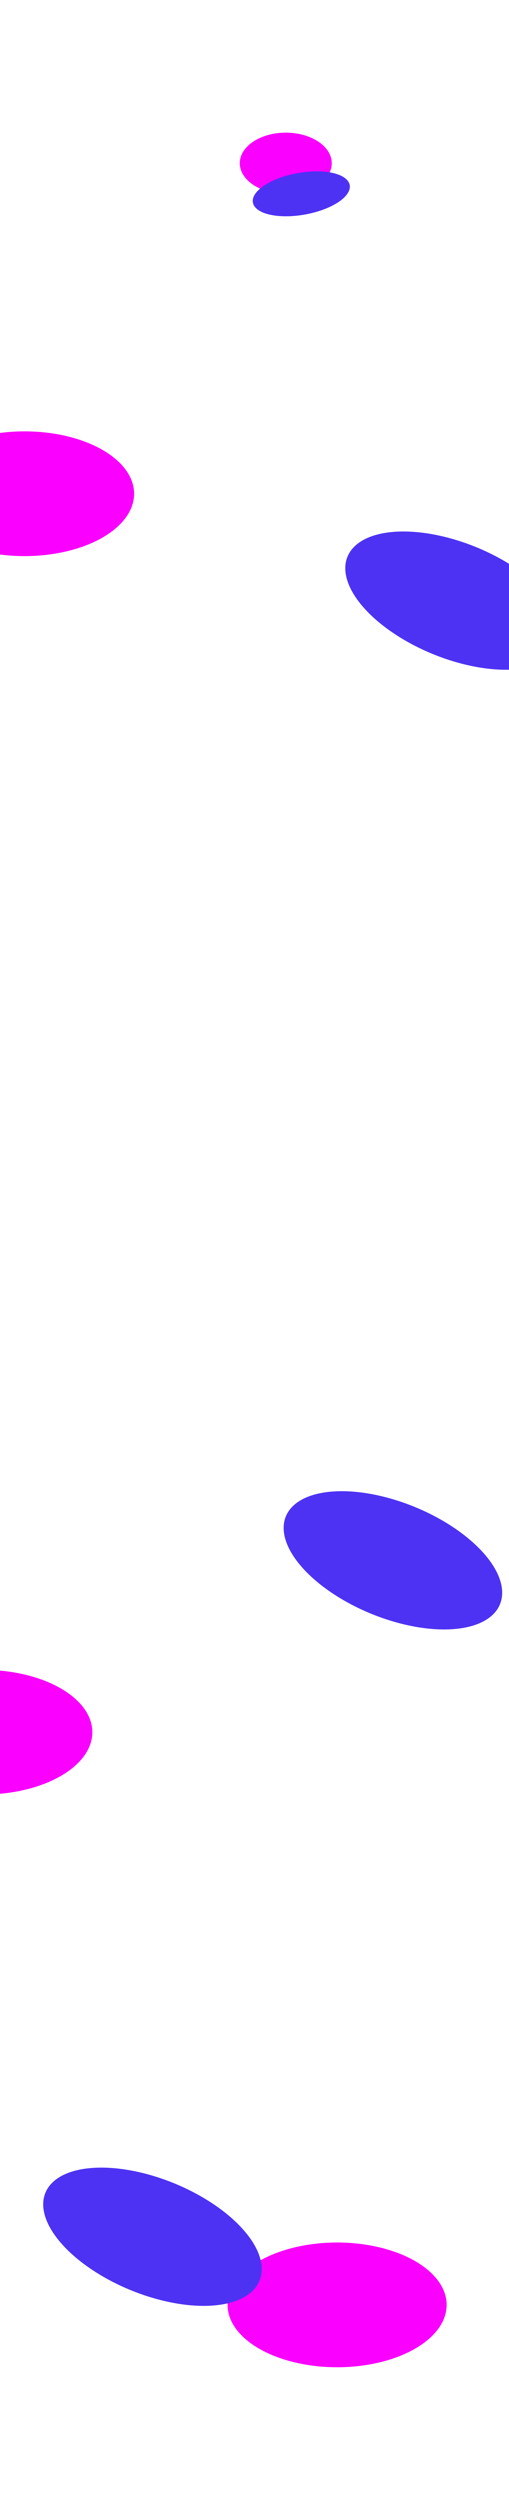 <svg width="1920" height="9423" viewBox="0 0 1920 9423" fill="none" xmlns="http://www.w3.org/2000/svg">
<g filter="url(#filter0_f_123_200)">
<ellipse cx="1078.01" cy="615.301" rx="173.424" ry="115.301" fill="#FA00FF"/>
</g>
<g filter="url(#filter1_f_123_200)">
<ellipse cx="183.934" cy="82.939" rx="183.934" ry="82.939" transform="matrix(0.971 -0.239 0.488 0.873 917.441 702.106)" fill="#4D32F4"/>
</g>
<g filter="url(#filter2_f_123_200)">
<ellipse cx="92.713" cy="1861.05" rx="413.143" ry="235.114" fill="#FA00FF"/>
</g>
<g filter="url(#filter3_f_123_200)">
<ellipse cx="-64.857" cy="6529.25" rx="413.143" ry="235.114" fill="#FA00FF"/>
</g>
<g filter="url(#filter4_f_123_200)">
<ellipse cx="1271.61" cy="8687.89" rx="413.143" ry="235.114" fill="#FA00FF"/>
</g>
<g filter="url(#filter5_f_123_200)">
<ellipse cx="328.374" cy="360.44" rx="328.374" ry="360.44" transform="matrix(0.99 -0.138 0.703 0.712 1136.14 2052.65)" fill="#4D32F4"/>
</g>
<g filter="url(#filter6_f_123_200)">
<ellipse cx="328.374" cy="360.44" rx="328.374" ry="360.44" transform="matrix(0.99 -0.138 0.703 0.712 903.627 5670.1)" fill="#4D32F4"/>
</g>
<g filter="url(#filter7_f_123_200)">
<ellipse cx="328.374" cy="360.44" rx="328.374" ry="360.44" transform="matrix(0.99 -0.138 0.703 0.712 -3.366 8219.76)" fill="#4D32F4"/>
</g>
<defs>
<filter id="filter0_f_123_200" x="404.588" y="0" width="1346.85" height="1230.6" filterUnits="userSpaceOnUse" color-interpolation-filters="sRGB">
<feFlood flood-opacity="0" result="BackgroundImageFix"/>
<feBlend mode="normal" in="SourceGraphic" in2="BackgroundImageFix" result="shape"/>
<feGaussianBlur stdDeviation="250" result="effect1_foregroundBlur_123_200"/>
</filter>
<filter id="filter1_f_123_200" x="685.337" y="377.694" width="902.296" height="705.521" filterUnits="userSpaceOnUse" color-interpolation-filters="sRGB">
<feFlood flood-opacity="0" result="BackgroundImageFix"/>
<feBlend mode="normal" in="SourceGraphic" in2="BackgroundImageFix" result="shape"/>
<feGaussianBlur stdDeviation="134" result="effect1_foregroundBlur_123_200"/>
</filter>
<filter id="filter2_f_123_200" x="-820.43" y="1125.94" width="1826.29" height="1470.23" filterUnits="userSpaceOnUse" color-interpolation-filters="sRGB">
<feFlood flood-opacity="0" result="BackgroundImageFix"/>
<feBlend mode="normal" in="SourceGraphic" in2="BackgroundImageFix" result="shape"/>
<feGaussianBlur stdDeviation="250" result="effect1_foregroundBlur_123_200"/>
</filter>
<filter id="filter3_f_123_200" x="-978" y="5794.13" width="1826.29" height="1470.23" filterUnits="userSpaceOnUse" color-interpolation-filters="sRGB">
<feFlood flood-opacity="0" result="BackgroundImageFix"/>
<feBlend mode="normal" in="SourceGraphic" in2="BackgroundImageFix" result="shape"/>
<feGaussianBlur stdDeviation="250" result="effect1_foregroundBlur_123_200"/>
</filter>
<filter id="filter4_f_123_200" x="358.47" y="7952.77" width="1826.29" height="1470.23" filterUnits="userSpaceOnUse" color-interpolation-filters="sRGB">
<feFlood flood-opacity="0" result="BackgroundImageFix"/>
<feBlend mode="normal" in="SourceGraphic" in2="BackgroundImageFix" result="shape"/>
<feGaussianBlur stdDeviation="250" result="effect1_foregroundBlur_123_200"/>
</filter>
<filter id="filter5_f_123_200" x="1034.38" y="1735.2" width="1360.38" height="1057.1" filterUnits="userSpaceOnUse" color-interpolation-filters="sRGB">
<feFlood flood-opacity="0" result="BackgroundImageFix"/>
<feBlend mode="normal" in="SourceGraphic" in2="BackgroundImageFix" result="shape"/>
<feGaussianBlur stdDeviation="134" result="effect1_foregroundBlur_123_200"/>
</filter>
<filter id="filter6_f_123_200" x="801.869" y="5352.65" width="1360.38" height="1057.1" filterUnits="userSpaceOnUse" color-interpolation-filters="sRGB">
<feFlood flood-opacity="0" result="BackgroundImageFix"/>
<feBlend mode="normal" in="SourceGraphic" in2="BackgroundImageFix" result="shape"/>
<feGaussianBlur stdDeviation="134" result="effect1_foregroundBlur_123_200"/>
</filter>
<filter id="filter7_f_123_200" x="-105.124" y="7902.31" width="1360.38" height="1057.1" filterUnits="userSpaceOnUse" color-interpolation-filters="sRGB">
<feFlood flood-opacity="0" result="BackgroundImageFix"/>
<feBlend mode="normal" in="SourceGraphic" in2="BackgroundImageFix" result="shape"/>
<feGaussianBlur stdDeviation="134" result="effect1_foregroundBlur_123_200"/>
</filter>
</defs>
</svg>
